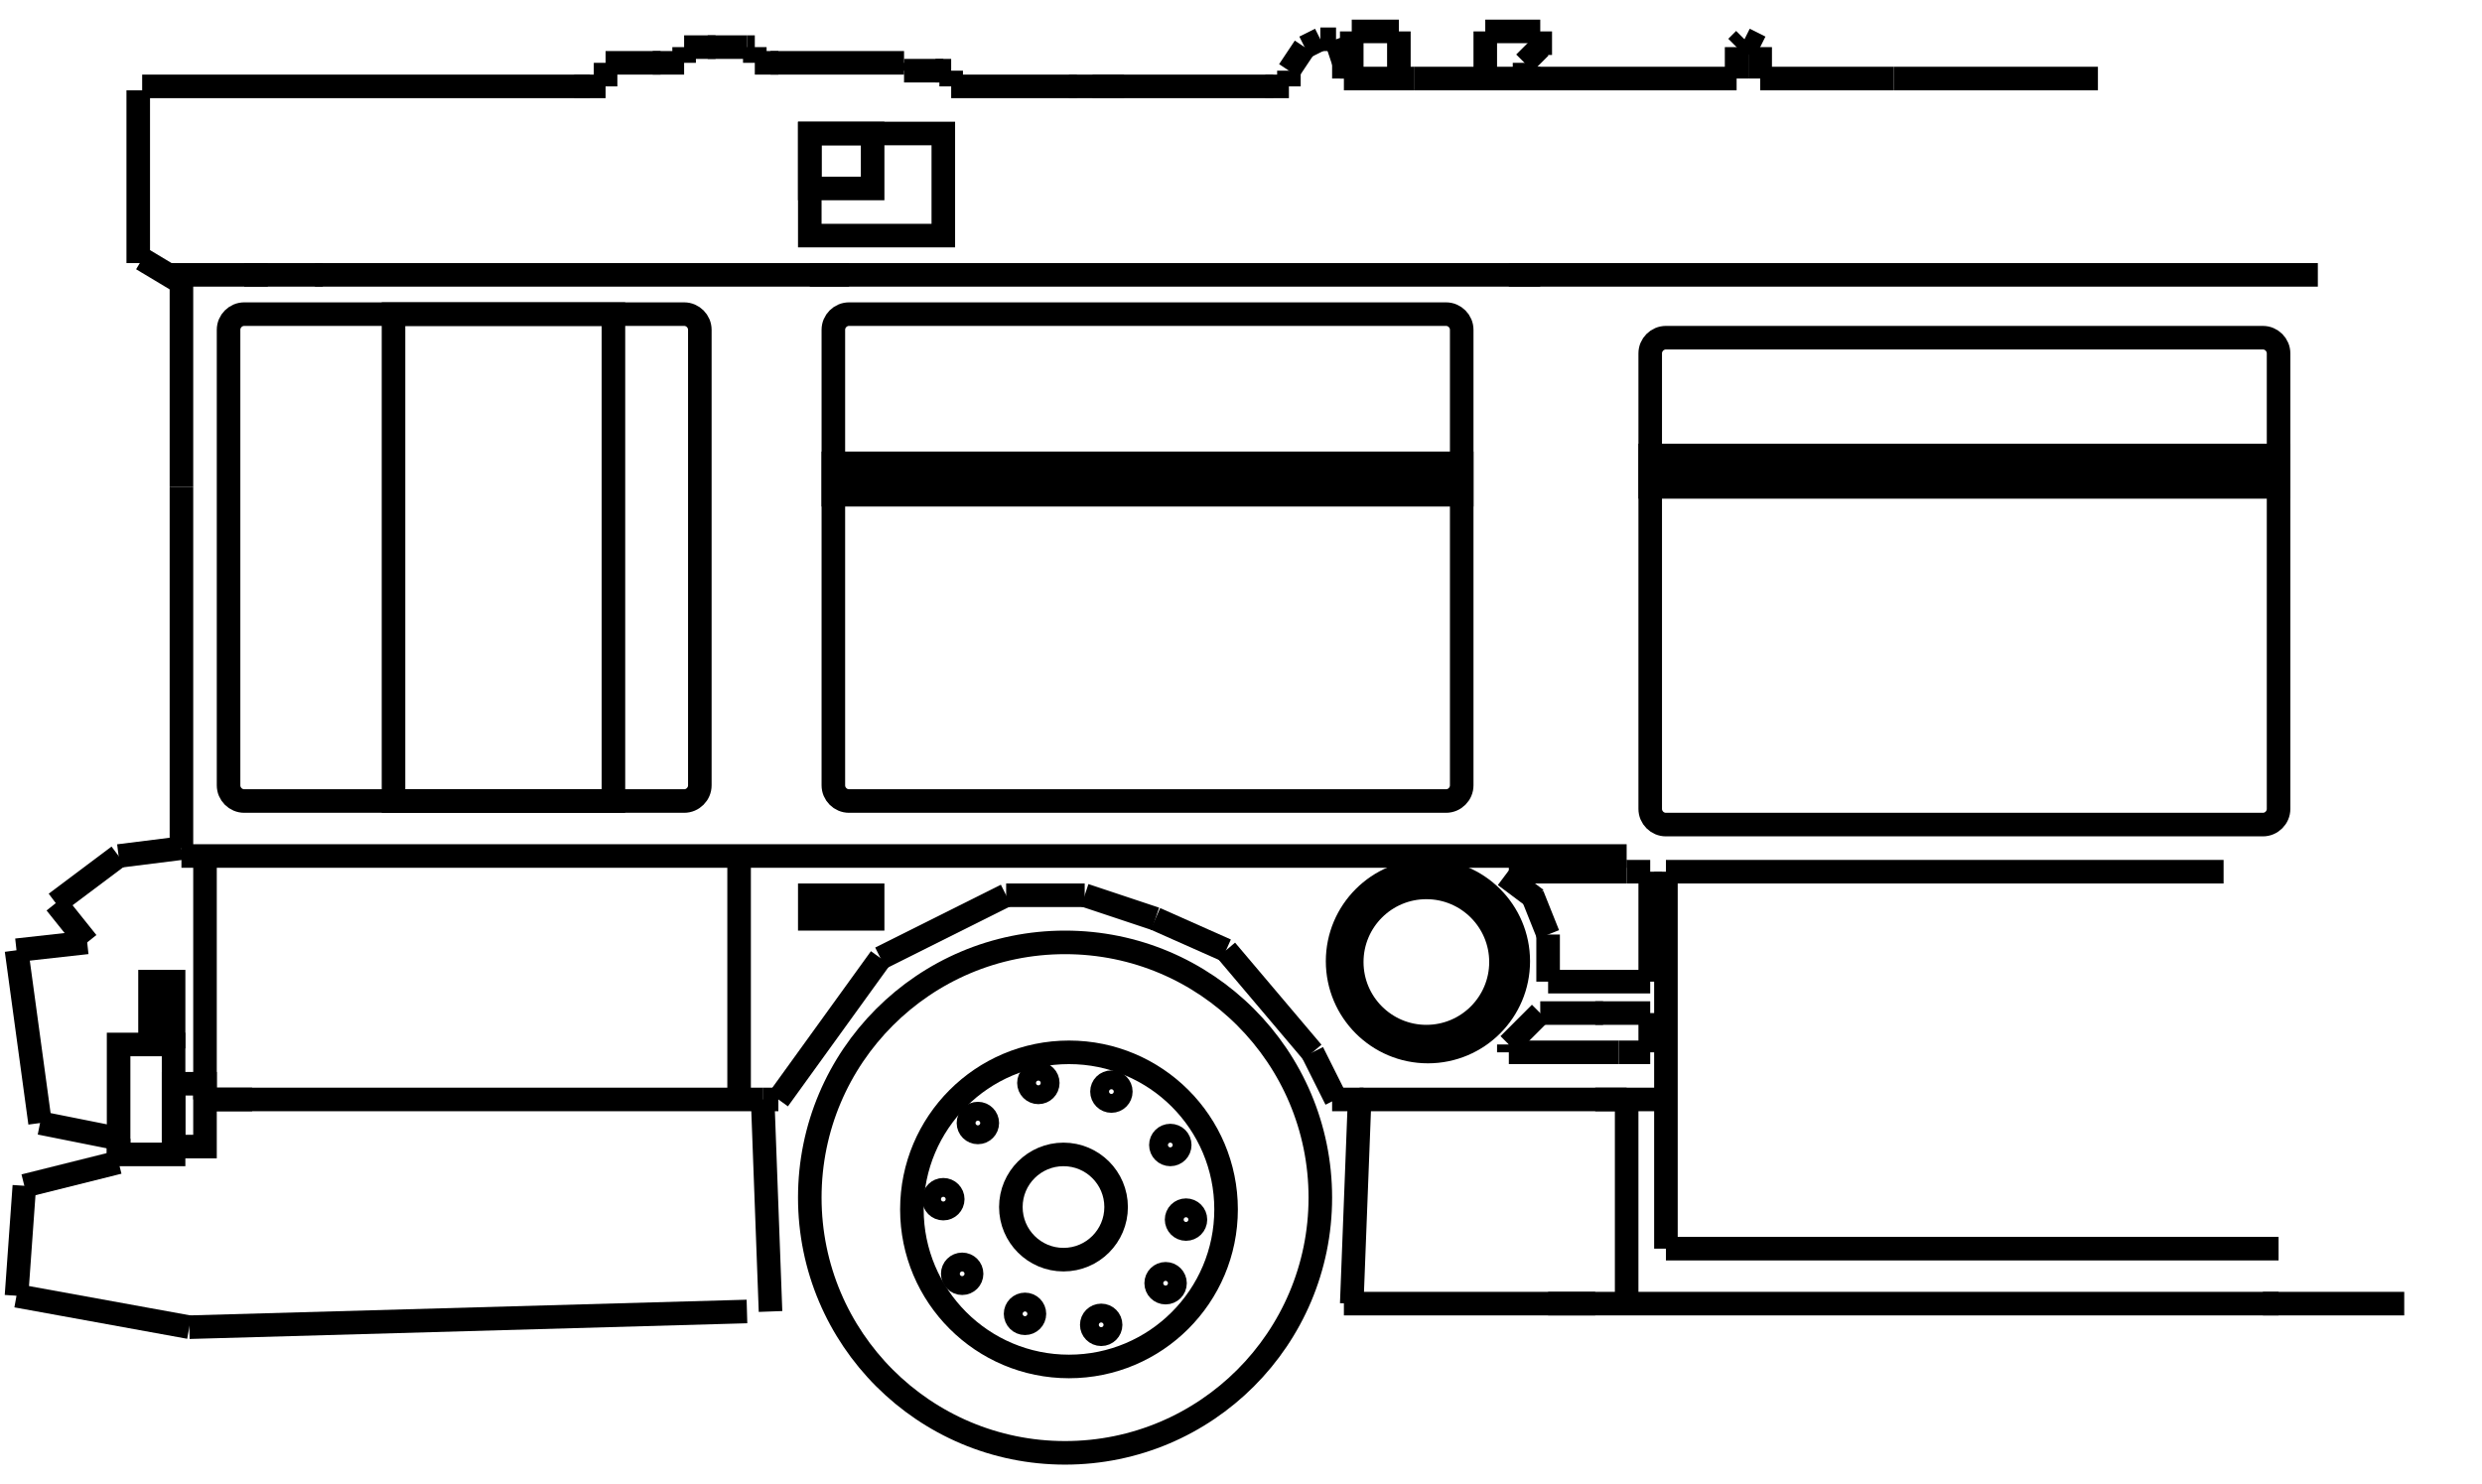 <?xml version="1.0" encoding="utf-8"?>
<!-- Generator: Adobe Illustrator 28.0.0, SVG Export Plug-In . SVG Version: 6.00 Build 0)  -->
<svg version="1.1" id="Layer_1" xmlns="http://www.w3.org/2000/svg" xmlns:xlink="http://www.w3.org/1999/xlink" x="0px" y="0px"
	 viewBox="0 0 316 189" style="enable-background:new 0 0 316 189;" xml:space="preserve">
<style type="text/css">
	.st0{fill:none;stroke:#000000;stroke-width:3;stroke-miterlimit:10;}
	.st1{stroke:#000000;stroke-width:3;stroke-miterlimit:10;}
</style>
<line class="st0" x1="17.6" y1="11.5" x2="17.6" y2="33.5"/>
<line class="st0" x1="23.1" y1="36" x2="18.1" y2="33"/>
<line class="st0" x1="23.1" y1="62" x2="23.1" y2="36"/>
<line class="st0" x1="23.1" y1="108" x2="23.1" y2="62"/>
<line class="st0" x1="15.1" y1="109" x2="23.1" y2="108"/>
<line class="st0" x1="7.1" y1="115" x2="15.1" y2="109"/>
<line class="st0" x1="11.1" y1="120" x2="7.1" y2="115"/>
<line class="st0" x1="2.1" y1="121" x2="11.1" y2="120"/>
<line class="st0" x1="5.1" y1="143" x2="2.1" y2="121"/>
<line class="st0" x1="15.1" y1="145" x2="5.1" y2="143"/>
<line class="st0" x1="3.1" y1="151" x2="15.1" y2="148"/>
<line class="st0" x1="15.1" y1="146" x2="15.1" y2="145"/>
<line class="st0" x1="15.1" y1="148" x2="15.1" y2="146"/>
<line class="st0" x1="2.1" y1="165" x2="3.1" y2="151"/>
<line class="st0" x1="24.1" y1="169" x2="2.1" y2="165"/>
<line class="st0" x1="95.1" y1="167" x2="24.1" y2="169"/>
<line class="st0" x1="98.1" y1="167" x2="97.1" y2="140"/>
<line class="st0" x1="99.1" y1="140" x2="112.1" y2="122"/>
<line class="st0" x1="97.1" y1="140" x2="99.1" y2="140"/>
<line class="st0" x1="128.1" y1="114" x2="112.1" y2="122"/>
<line class="st0" x1="138.1" y1="114" x2="128.1" y2="114"/>
<line class="st0" x1="156.1" y1="121" x2="147.1" y2="117"/>
<line class="st0" x1="167.1" y1="134" x2="156.1" y2="121"/>
<line class="st0" x1="170.1" y1="140" x2="167.1" y2="134"/>
<line class="st0" x1="173.6" y1="140" x2="169.6" y2="140"/>
<line class="st0" x1="172.1" y1="166" x2="173.1" y2="140"/>
<line class="st0" x1="203.1" y1="166" x2="171.1" y2="166"/>
<line class="st0" x1="207.1" y1="166" x2="207.1" y2="140"/>
<circle class="st0" cx="181.6" cy="122.5" r="9.5"/>
<circle class="st0" cx="181.8" cy="122.4" r="11.5"/>
<line class="st0" x1="191.6" y1="111.5" x2="195.6" y2="114.5"/>
<line class="st0" x1="197.1" y1="125" x2="197.1" y2="119"/>
<line class="st0" x1="195.1" y1="114" x2="197.1" y2="119"/>
<line class="st0" x1="207.1" y1="111" x2="192.1" y2="111"/>
<line class="st0" x1="210.1" y1="111" x2="207.1" y2="111"/>
<line class="st0" x1="210.1" y1="125" x2="210.1" y2="111"/>
<line class="st0" x1="197.1" y1="125" x2="210.1" y2="125"/>
<line class="st0" x1="204.1" y1="129" x2="196.1" y2="129"/>
<line class="st0" x1="192.1" y1="133" x2="196.1" y2="129"/>
<line class="st0" x1="206.1" y1="134" x2="192.1" y2="134"/>
<line class="st0" x1="192.1" y1="133" x2="192.1" y2="134"/>
<line class="st0" x1="210.1" y1="134" x2="206.1" y2="134"/>
<line class="st0" x1="210.1" y1="129" x2="210.1" y2="134"/>
<line class="st0" x1="203.1" y1="129" x2="210.1" y2="129"/>
<line class="st0" x1="75.1" y1="11" x2="18.1" y2="11"/>
<line class="st0" x1="77.1" y1="8" x2="77.1" y2="11"/>
<line class="st0" x1="73.1" y1="11" x2="77.1" y2="11"/>
<line class="st0" x1="84.1" y1="8" x2="77.1" y2="8"/>
<line class="st0" x1="87.1" y1="8" x2="83.1" y2="8"/>
<line class="st0" x1="87.1" y1="6" x2="87.1" y2="8"/>
<line class="st0" x1="91.1" y1="6" x2="87.1" y2="6"/>
<line class="st0" x1="95.1" y1="6" x2="90.1" y2="6"/>
<line class="st0" x1="96.1" y1="6" x2="95.1" y2="6"/>
<line class="st0" x1="96.1" y1="8" x2="96.1" y2="6"/>
<line class="st0" x1="99.1" y1="8" x2="96.1" y2="8"/>
<line class="st0" x1="115.1" y1="8" x2="98.1" y2="8"/>
<line class="st0" x1="115.1" y1="9" x2="115.1" y2="8"/>
<line class="st0" x1="120.1" y1="9" x2="115.1" y2="9"/>
<line class="st0" x1="121.1" y1="11" x2="121.1" y2="9"/>
<line class="st0" x1="119.1" y1="9" x2="121.1" y2="9"/>
<line class="st0" x1="137.1" y1="11" x2="121.1" y2="11"/>
<line class="st0" x1="143.1" y1="11" x2="136.1" y2="11"/>
<line class="st0" x1="162.1" y1="11" x2="139.1" y2="11"/>
<line class="st0" x1="164.1" y1="9" x2="164.1" y2="11"/>
<line class="st0" x1="161.1" y1="11" x2="164.1" y2="11"/>
<line class="st0" x1="166.1" y1="6" x2="164.1" y2="9"/>
<line class="st0" x1="168.1" y1="5" x2="166.1" y2="6"/>
<line class="st0" x1="170.1" y1="5" x2="168.1" y2="5"/>
<line class="st0" x1="171.1" y1="8" x2="170.1" y2="5"/>
<line class="st0" x1="171.1" y1="10" x2="171.1" y2="8"/>
<line class="st0" x1="180.1" y1="10" x2="171.1" y2="10"/>
<line class="st0" x1="196.1" y1="10" x2="180.1" y2="10"/>
<line class="st0" x1="172.1" y1="4" x2="178.1" y2="4"/>
<line class="st0" x1="178.1" y1="10" x2="178.1" y2="4"/>
<line class="st0" x1="172.1" y1="10" x2="172.1" y2="4"/>
<line class="st0" x1="189.1" y1="10" x2="189.1" y2="4"/>
<line class="st0" x1="196.1" y1="4" x2="189.1" y2="4"/>
<line class="st0" x1="196.1" y1="7" x2="196.1" y2="4"/>
<line class="st0" x1="194.1" y1="10" x2="194.1" y2="8"/>
<line class="st0" x1="196.1" y1="6" x2="194.1" y2="8"/>
<line class="st0" x1="207.1" y1="109" x2="23.1" y2="109"/>
<path class="st0" d="M31.1,40h56c1.1,0,2,0.9,2,2v58c0,1.1-0.9,2-2,2h-56c-1.1,0-2-0.9-2-2V42C29.1,40.9,30,40,31.1,40z"/>
<path class="st0" d="M108.1,40h76c1.1,0,2,0.9,2,2v58c0,1.1-0.9,2-2,2h-76c-1.1,0-2-0.9-2-2V42C106.1,40.9,107,40,108.1,40z"/>
<path class="st0" d="M212.1,43h76c1.1,0,2,0.9,2,2v58c0,1.1-0.9,2-2,2h-76c-1.1,0-2-0.9-2-2V45C210.1,43.9,211,43,212.1,43z"/>
<rect x="103.1" y="17" class="st0" width="17" height="13"/>
<rect x="103.1" y="17" class="st0" width="8" height="7"/>
<rect x="103.1" y="114" class="st0" width="8" height="3"/>
<rect x="15.1" y="133" class="st0" width="7" height="14"/>
<rect x="19.1" y="125" class="st0" width="3" height="7"/>
<rect x="22.1" y="138" class="st0" width="4" height="8"/>
<line class="st0" x1="97.1" y1="140" x2="27.1" y2="140"/>
<line class="st0" x1="94.1" y1="140" x2="94.1" y2="109"/>
<line class="st0" x1="26.1" y1="109" x2="26.1" y2="140"/>
<line class="st0" x1="32.1" y1="140" x2="26.1" y2="140"/>
<circle class="st0" cx="135.6" cy="152.5" r="32.5"/>
<circle class="st0" cx="136.1" cy="154" r="20"/>
<circle class="st0" cx="135.4" cy="153.7" r="6.7"/>
<circle class="st0" cx="132.2" cy="137.9" r="1.2"/>
<circle class="st0" cx="141.5" cy="139" r="1.2"/>
<circle class="st0" cx="124.5" cy="143" r="1.2"/>
<circle class="st0" cx="120.1" cy="152.7" r="1.2"/>
<circle class="st0" cx="122.5" cy="162.2" r="1.2"/>
<circle class="st0" cx="130.5" cy="167.3" r="1.2"/>
<circle class="st0" cx="140.2" cy="168.7" r="1.2"/>
<circle class="st0" cx="148.4" cy="163.4" r="1.2"/>
<circle class="st0" cx="151" cy="155.3" r="1.2"/>
<circle class="st0" cx="149" cy="145.8" r="1.2"/>
<line class="st0" x1="207.1" y1="140" x2="173.1" y2="140"/>
<line class="st0" x1="212.1" y1="111" x2="212.1" y2="159"/>
<line class="st0" x1="290.1" y1="159" x2="212.1" y2="159"/>
<line class="st0" x1="283.1" y1="111" x2="212.1" y2="111"/>
<line class="st0" x1="221.1" y1="10" x2="194.1" y2="10"/>
<line class="st0" x1="221.1" y1="6" x2="221.1" y2="10"/>
<line class="st0" x1="222.1" y1="5" x2="221.1" y2="6"/>
<line class="st0" x1="224.1" y1="6" x2="222.1" y2="5"/>
<line class="st0" x1="224.1" y1="10" x2="224.1" y2="6"/>
<line class="st0" x1="241.1" y1="10" x2="224.1" y2="10"/>
<line class="st0" x1="267.1" y1="10" x2="241.1" y2="10"/>
<line class="st0" x1="34.1" y1="35" x2="21.1" y2="35"/>
<line class="st0" x1="40.1" y1="35" x2="108.1" y2="35"/>
<line class="st0" x1="31.1" y1="35" x2="41.1" y2="35"/>
<line class="st0" x1="103.1" y1="35" x2="196.1" y2="35"/>
<line class="st0" x1="192.1" y1="35" x2="295.1" y2="35"/>
<rect x="106.1" y="59" class="st1" width="80" height="4"/>
<rect x="210.1" y="58" class="st1" width="80" height="4"/>
<rect x="50.1" y="40" class="st0" width="28" height="62"/>
<line class="st0" x1="290.1" y1="166" x2="197.1" y2="166"/>
<line class="st0" x1="203.1" y1="140" x2="212.1" y2="140"/>
<line class="st0" x1="306.1" y1="166" x2="288.1" y2="166"/>
<line class="st0" x1="147.1" y1="117" x2="138.1" y2="114"/>
</svg>
